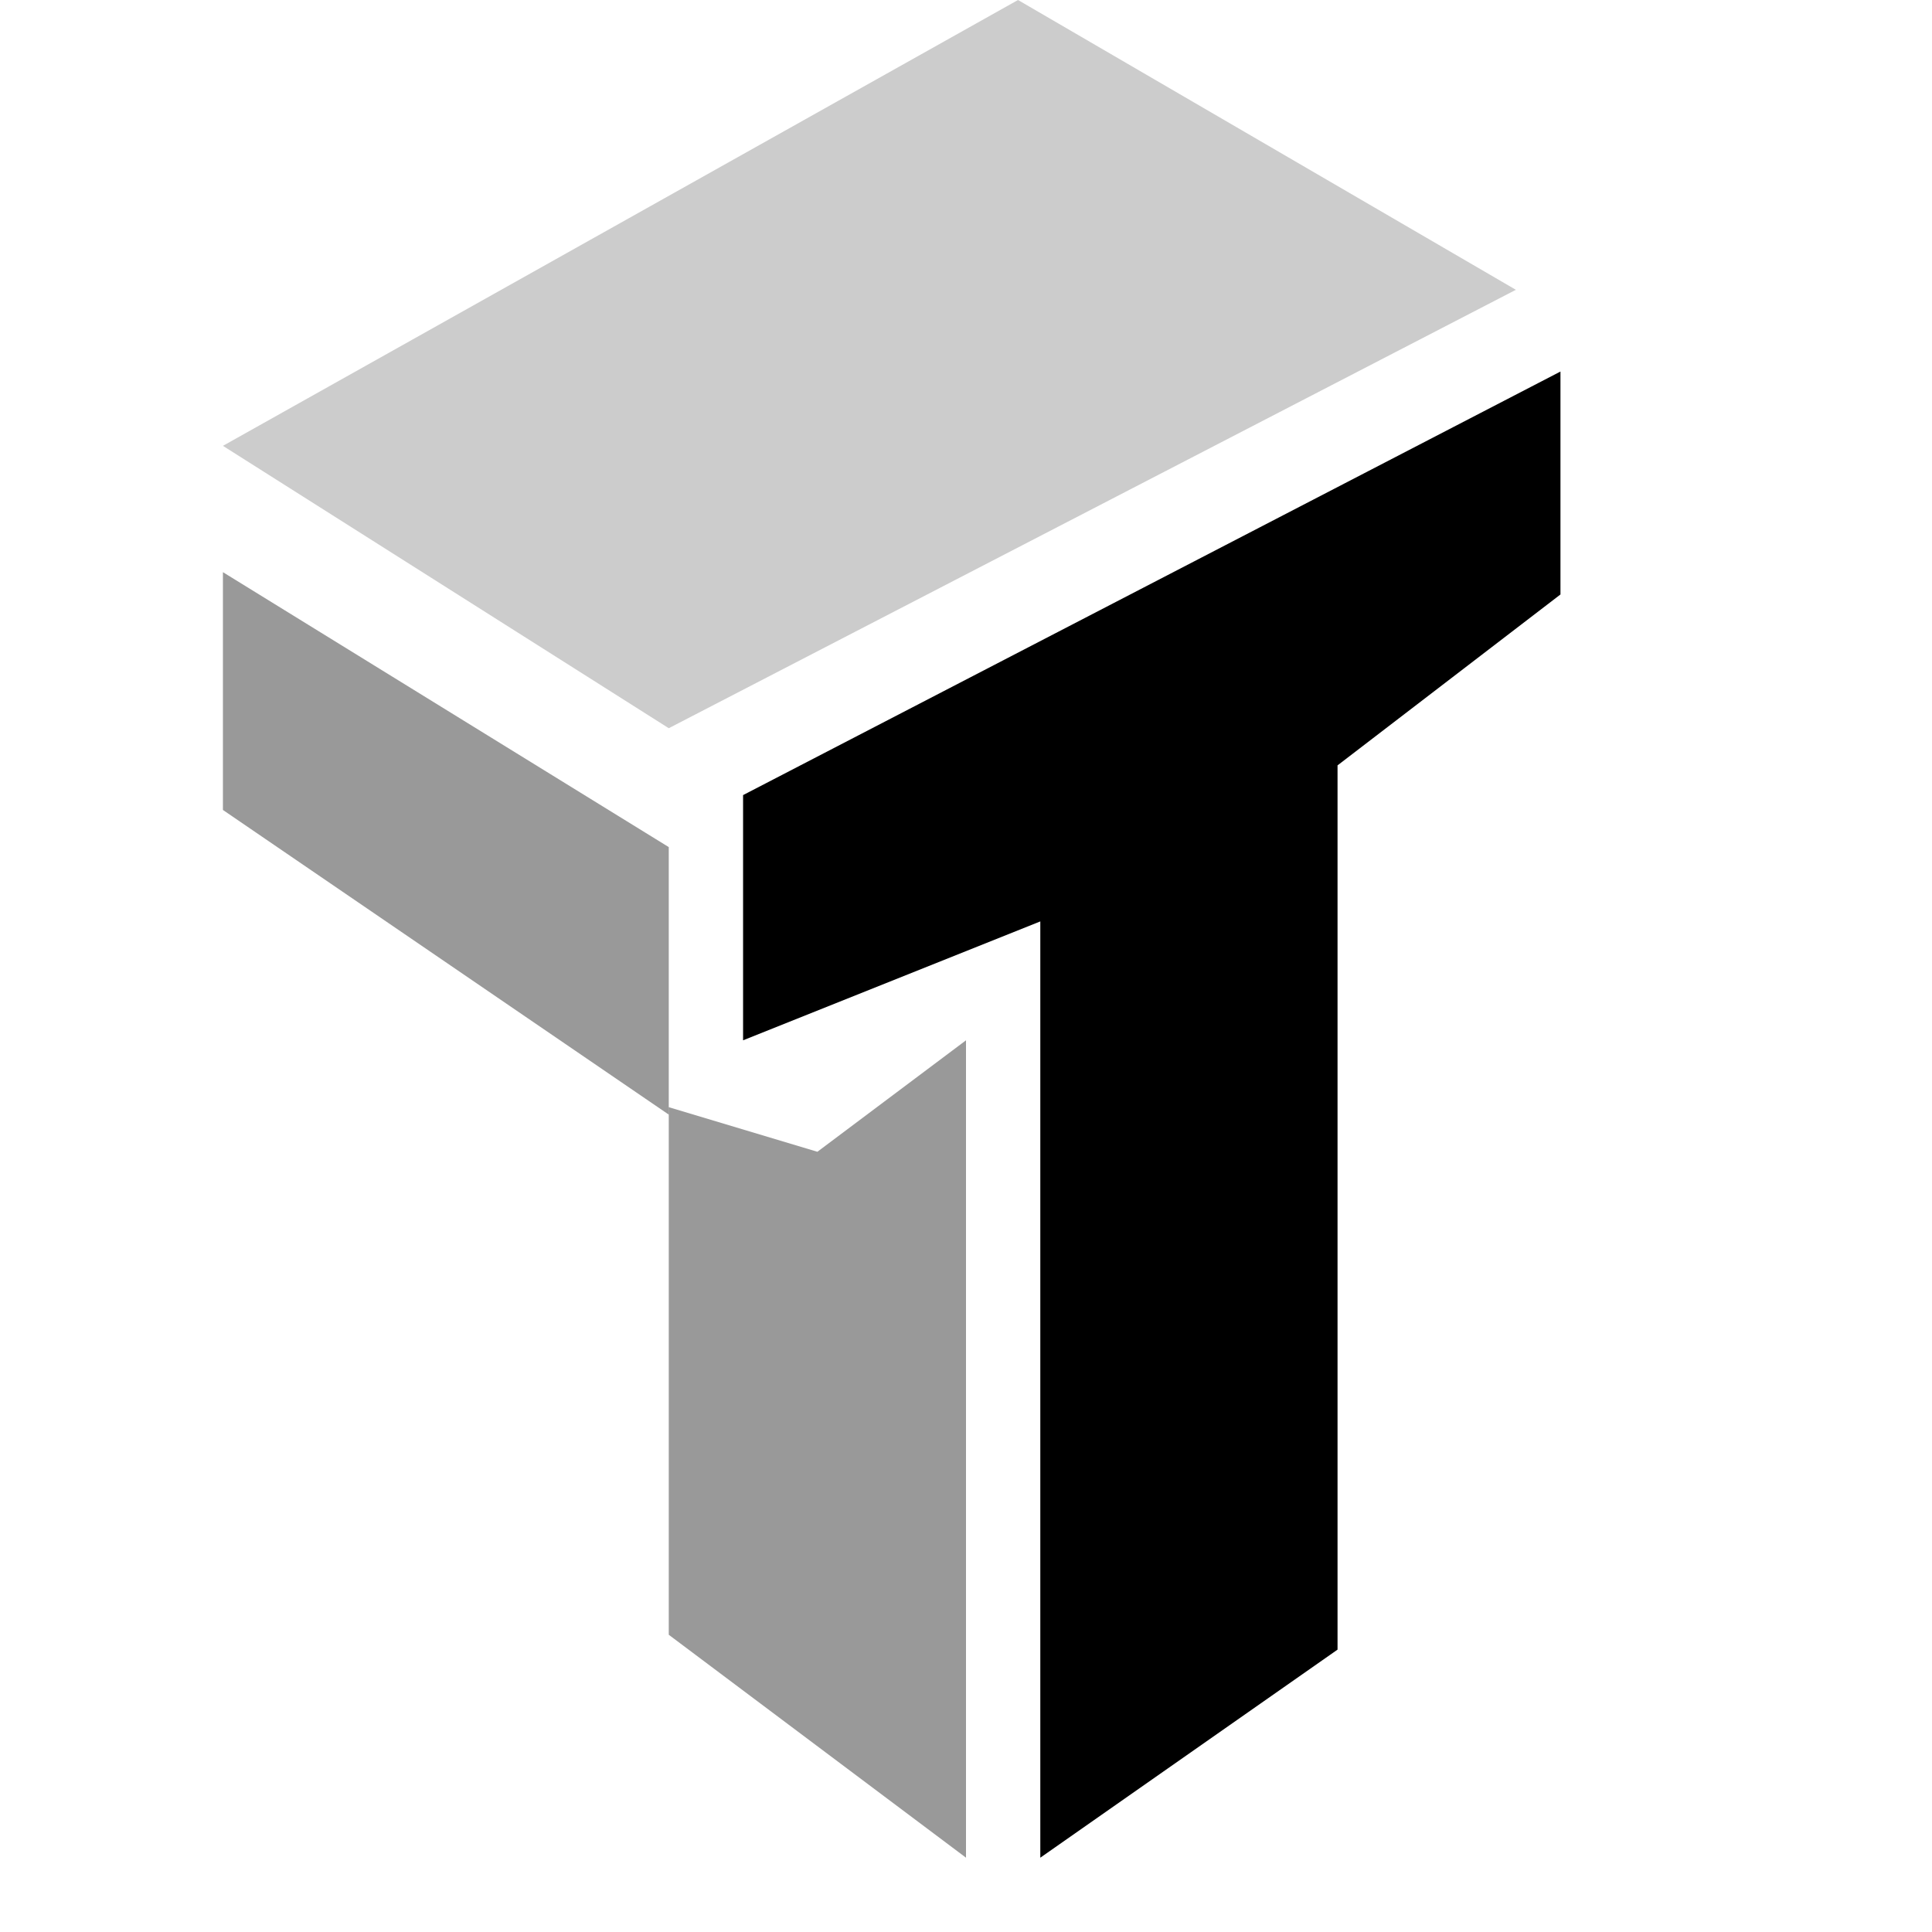 <svg version="1.1" id="mesh-text"
	 xmlns="http://www.w3.org/2000/svg" xmlns:xlink="http://www.w3.org/1999/xlink" x="0px" y="0px" viewBox="6 -7 26 26"
	 style="enable-background:new 6 -7 26 26;" xml:space="preserve">
<style type="text/css">
	.st0{fill:none;}
	.st1{opacity:0.2;enable-background:new    ;}
	.st2{opacity:0.4;enable-background:new    ;}
</style>
<path class="st0" d="z"/>
<g>
	<path id="Fill" class="st1" d="M19.7-7l6.7,3.9L15,2.8L9-1L19.7-7z"/>
	<path id="Fill2" class="st2" d="M15,7.9c0,0,2,0.6,2,0.6S19,7,19,7v11l-4-3V7.9z"/>
	<path id="Fill3" d="M20,5.4L16,7V3.7L27-2v3l-3,2.3v11.9L20,18V5.4z"/>
	<path id="Fill4" class="st2" d="M9,0.7l6,3.7V8L9,3.9V0.7z"/>
</g>
<path class="st0" d="z"/>
</svg>

